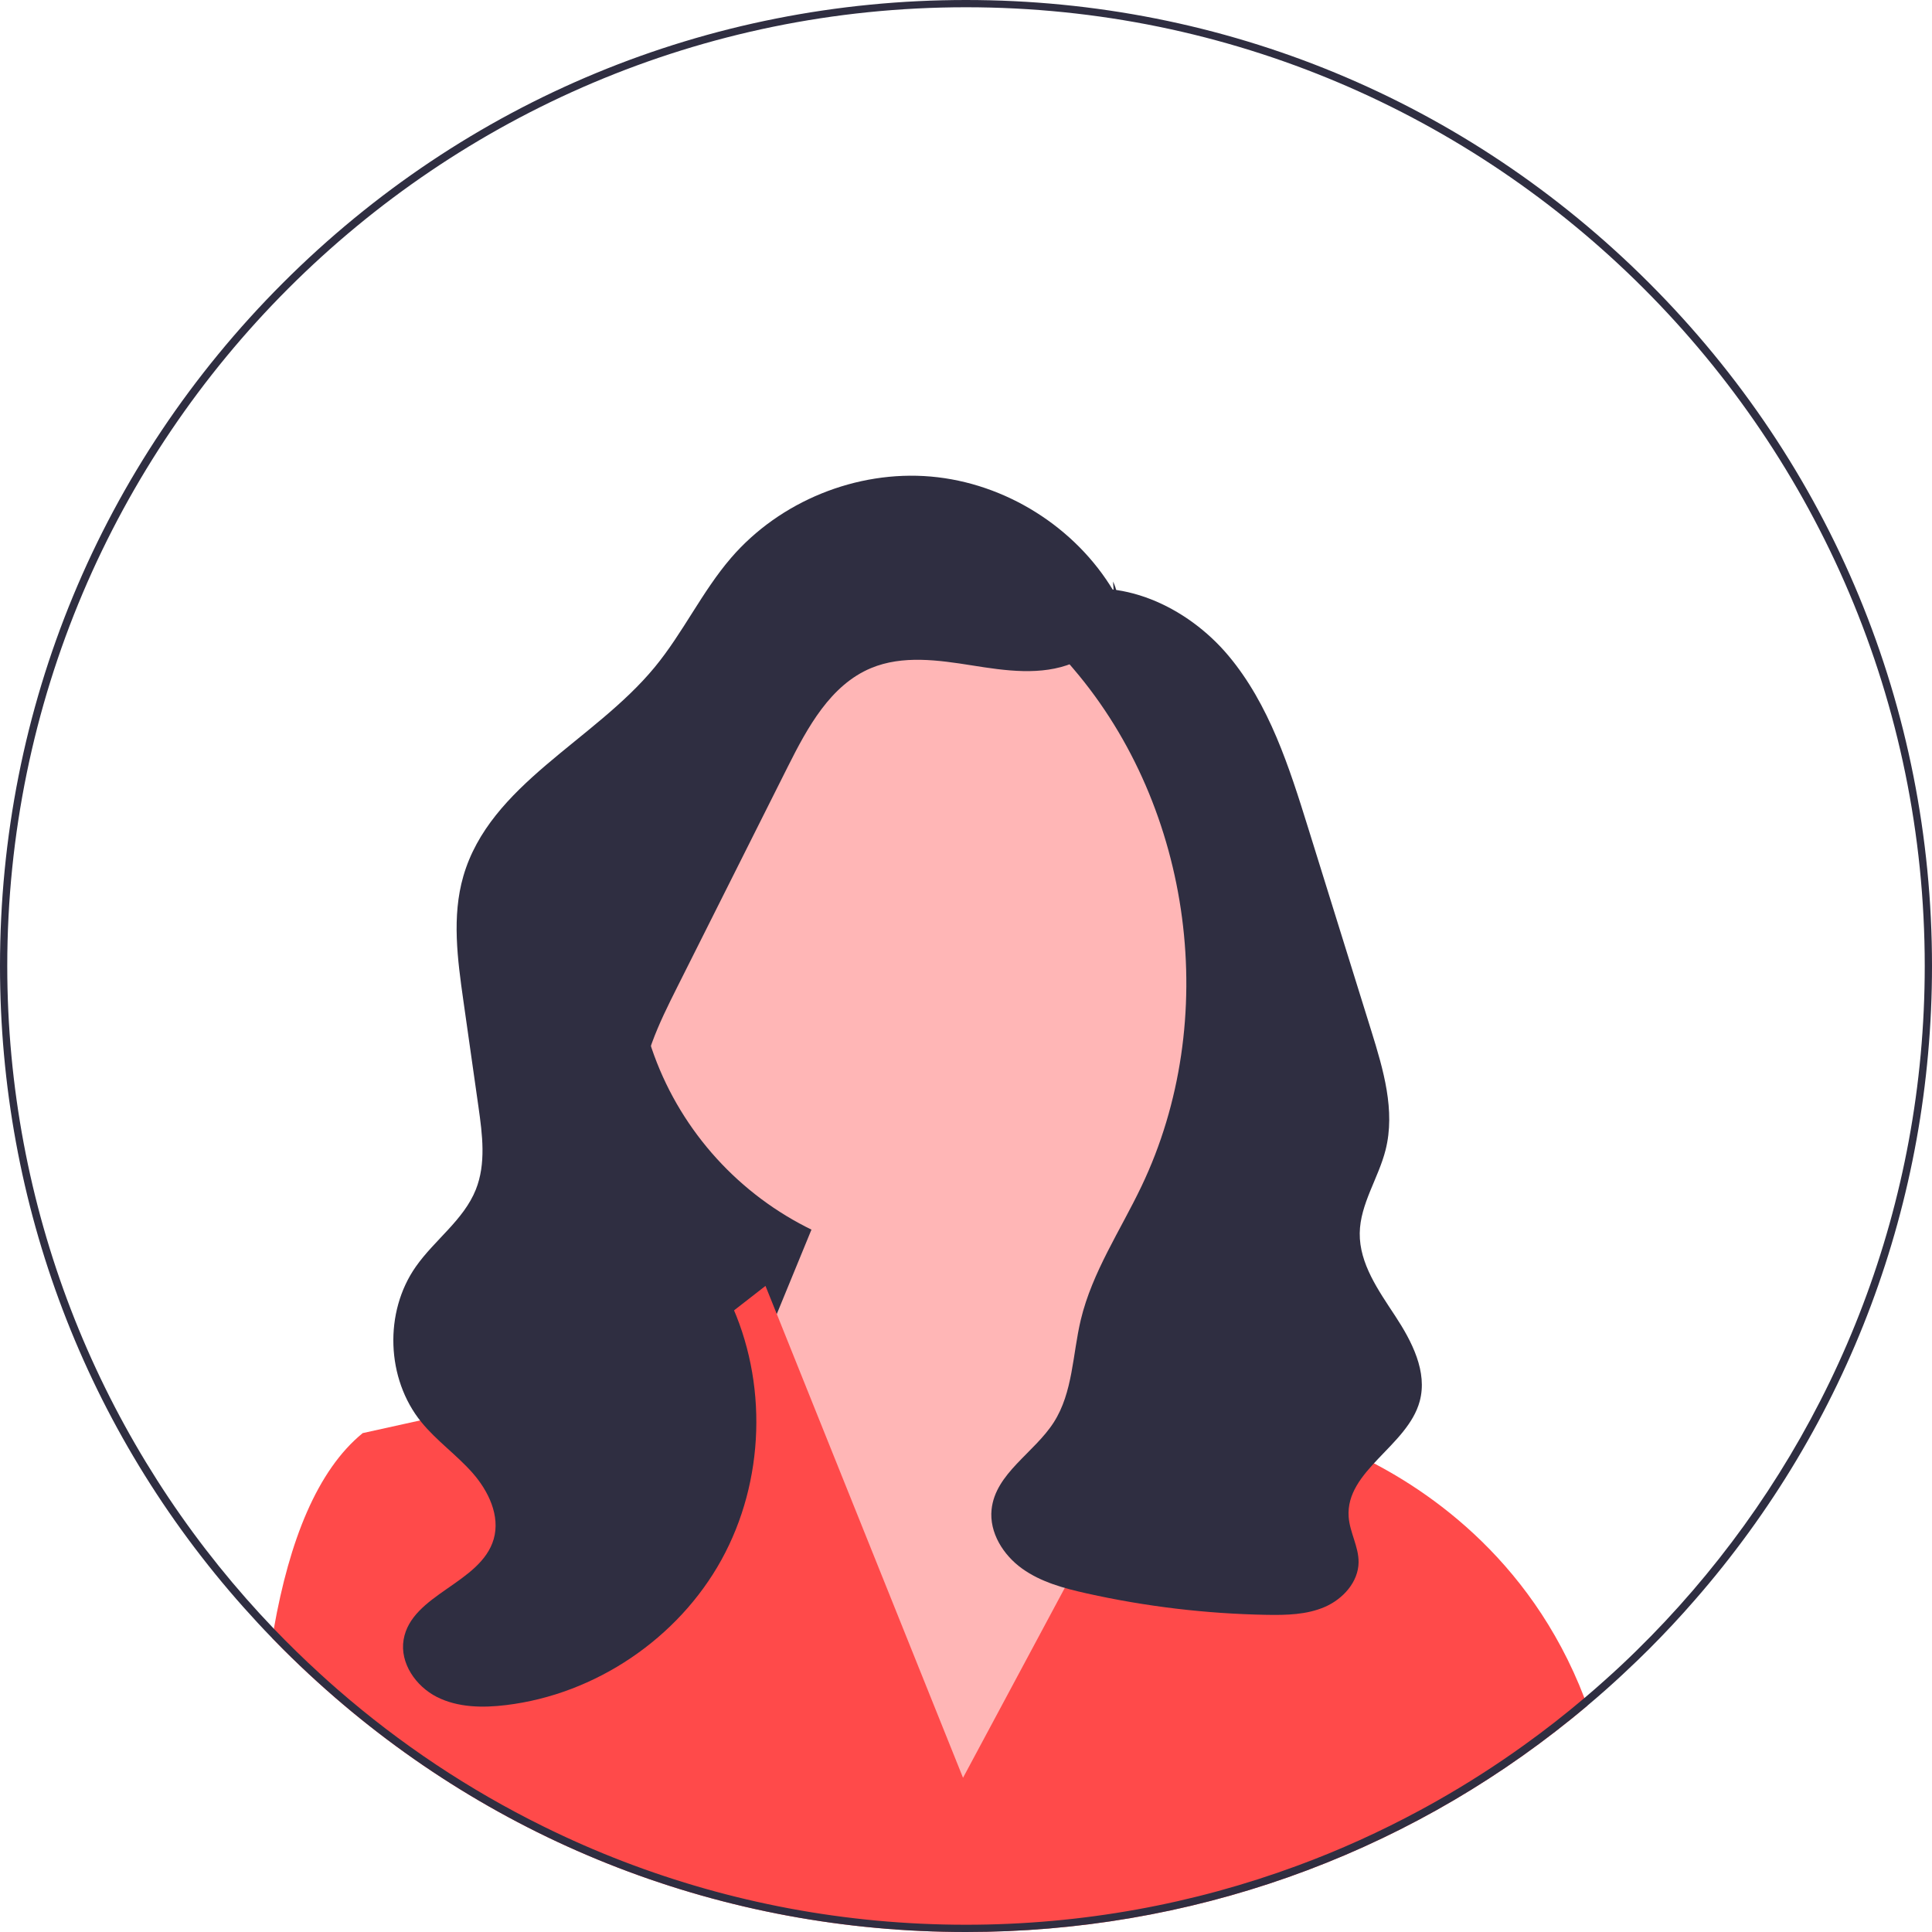 <svg width="74" height="74" viewBox="0 0 74 74" fill="none" xmlns="http://www.w3.org/2000/svg">
<g id="undraw_female_avatar_efig 2" clip-path="url(#clip0_74_1702)">
<path id="Vector" d="M21.256 52.725H39.755V27.687L23.759 36.45L21.256 52.725Z" fill="#2F2E41"/>
<path id="Vector_2" d="M36.338 48.306C29.704 48.306 24.327 42.929 24.327 36.295C24.327 29.662 29.704 24.284 36.338 24.284C42.971 24.284 48.349 29.662 48.349 36.295C48.349 42.929 42.971 48.306 36.338 48.306Z" fill="#FFB6B6"/>
<path id="Vector_3" d="M43.233 50.082L43.776 44.597L32.94 42.571L26.541 58.15L37.669 70.947L45.598 55.368L43.233 50.082Z" fill="#FFB6B6"/>
<path id="Vector_4" d="M10.427 62.746C10.562 62.886 10.699 63.025 10.837 63.163C11.274 63.6 11.719 64.024 12.174 64.436C18.99 70.617 27.735 74 37 74C45.542 74 53.642 71.125 60.194 65.832C60.199 65.829 60.202 65.827 60.206 65.823C60.405 65.662 60.601 65.5 60.797 65.334C60.762 65.234 60.724 65.135 60.687 65.038C58.58 59.548 54.418 56.862 51.892 55.686C50.64 55.104 49.79 54.891 49.79 54.891L46.825 49.55L44.737 53.444L43.198 56.315L36.886 68.093L31.44 54.533L29.753 50.33L29.32 49.253L27.263 50.854L25.316 52.369L21.395 53.234L18.213 53.937L13.893 54.891C12.146 56.314 11.083 59.021 10.489 62.384C10.467 62.504 10.446 62.625 10.427 62.746Z" fill="#FF4A4A"/>
<path id="Vector_5" d="M42.656 22.645C41.193 20.188 38.506 18.502 35.656 18.253C32.807 18.005 29.869 19.2 28.002 21.367C26.89 22.659 26.161 24.24 25.077 25.555C22.744 28.386 18.765 30.04 17.746 33.563C17.302 35.101 17.523 36.742 17.748 38.327C17.941 39.685 18.134 41.043 18.327 42.401C18.477 43.458 18.621 44.572 18.225 45.564C17.76 46.727 16.647 47.489 15.928 48.514C14.703 50.258 14.793 52.812 16.136 54.467C16.719 55.184 17.491 55.725 18.102 56.419C18.712 57.113 19.165 58.061 18.91 58.95C18.42 60.651 15.752 61.059 15.459 62.805C15.309 63.698 15.926 64.589 16.734 64.998C17.542 65.406 18.493 65.418 19.391 65.308C22.807 64.893 25.969 62.759 27.632 59.747C29.295 56.735 29.416 52.922 27.947 49.811C26.741 47.256 24.5 44.998 24.524 42.172C24.537 40.633 25.244 39.195 25.934 37.819C27.347 35.003 28.76 32.187 30.173 29.37C30.93 27.862 31.809 26.236 33.367 25.588C34.572 25.087 35.938 25.282 37.226 25.486C38.514 25.691 39.879 25.891 41.087 25.399C42.295 24.907 43.208 23.444 42.632 22.274" fill="#2F2E41"/>
<path id="Vector_6" d="M40.551 22.774C42.871 22.01 45.475 23.236 47.046 25.107C48.617 26.978 49.379 29.378 50.105 31.711C50.52 33.047 50.936 34.383 51.352 35.719C51.743 36.976 52.135 38.233 52.526 39.49C52.986 40.969 53.45 42.539 53.072 44.041C52.799 45.127 52.097 46.112 52.081 47.231C52.066 48.401 52.798 49.427 53.44 50.405C54.081 51.382 54.684 52.544 54.378 53.672C53.913 55.389 51.526 56.333 51.657 58.106C51.701 58.698 52.043 59.246 52.037 59.839C52.029 60.595 51.438 61.247 50.745 61.548C50.052 61.849 49.273 61.865 48.518 61.852C46.202 61.811 43.89 61.536 41.629 61.032C40.759 60.838 39.874 60.601 39.15 60.081C38.426 59.562 37.886 58.701 37.98 57.814C38.127 56.433 39.612 55.65 40.361 54.48C41.097 53.332 41.08 51.877 41.397 50.55C41.834 48.727 42.911 47.135 43.719 45.443C46.76 39.084 45.695 30.979 41.117 25.62C40.712 25.146 40.269 24.67 40.1 24.07C39.932 23.47 40.149 22.706 40.736 22.496" fill="#2F2E41"/>
<path id="Vector_7" d="M10.837 10.837C17.825 3.849 27.117 0 37 0C46.883 0 56.175 3.849 63.163 10.837C70.151 17.825 74 27.117 74 37C74 46.02 70.794 54.549 64.918 61.282C64.358 61.926 63.772 62.554 63.163 63.163C63.02 63.306 62.875 63.449 62.729 63.589C62.339 63.965 61.943 64.334 61.54 64.692C61.295 64.91 61.047 65.124 60.797 65.334C60.601 65.5 60.405 65.662 60.206 65.822C60.202 65.827 60.199 65.829 60.194 65.832C53.642 71.125 45.542 74 37 74C27.735 74 18.99 70.617 12.174 64.436C11.719 64.024 11.274 63.6 10.837 63.163C10.699 63.025 10.562 62.886 10.427 62.746C10.051 62.359 9.687 61.965 9.331 61.566C3.298 54.789 0 46.148 0 37C0 27.117 3.849 17.825 10.837 10.837ZM9.421 61.22C9.769 61.615 10.125 62.004 10.489 62.384C11.057 62.975 11.643 63.548 12.248 64.1C12.477 64.312 12.709 64.518 12.944 64.722C15.319 66.788 17.962 68.552 20.812 69.956C21.812 70.45 22.837 70.9 23.886 71.302C27.96 72.865 32.382 73.722 37 73.722C41.457 73.722 45.73 72.923 49.684 71.463C51.308 70.865 52.877 70.154 54.383 69.34C54.604 69.221 54.824 69.1 55.042 68.976C56.191 68.325 57.303 67.614 58.37 66.846C59.167 66.275 59.94 65.672 60.687 65.038C60.949 64.817 61.207 64.593 61.462 64.363C61.876 63.995 62.282 63.615 62.679 63.225C63.43 62.49 64.148 61.723 64.834 60.926C70.371 54.494 73.722 46.132 73.722 37C73.722 16.752 57.248 0.278 37 0.278C16.752 0.278 0.278 16.752 0.278 37C0.278 46.272 3.732 54.752 9.421 61.22Z" fill="#2F2E41"/>
</g>
<defs>
<clipPath id="clip0_74_1702">
<rect width="74" height="74" fill="white" transform="matrix(-1 0 0 1 74 0)"/>
</clipPath>
</defs>
</svg>
